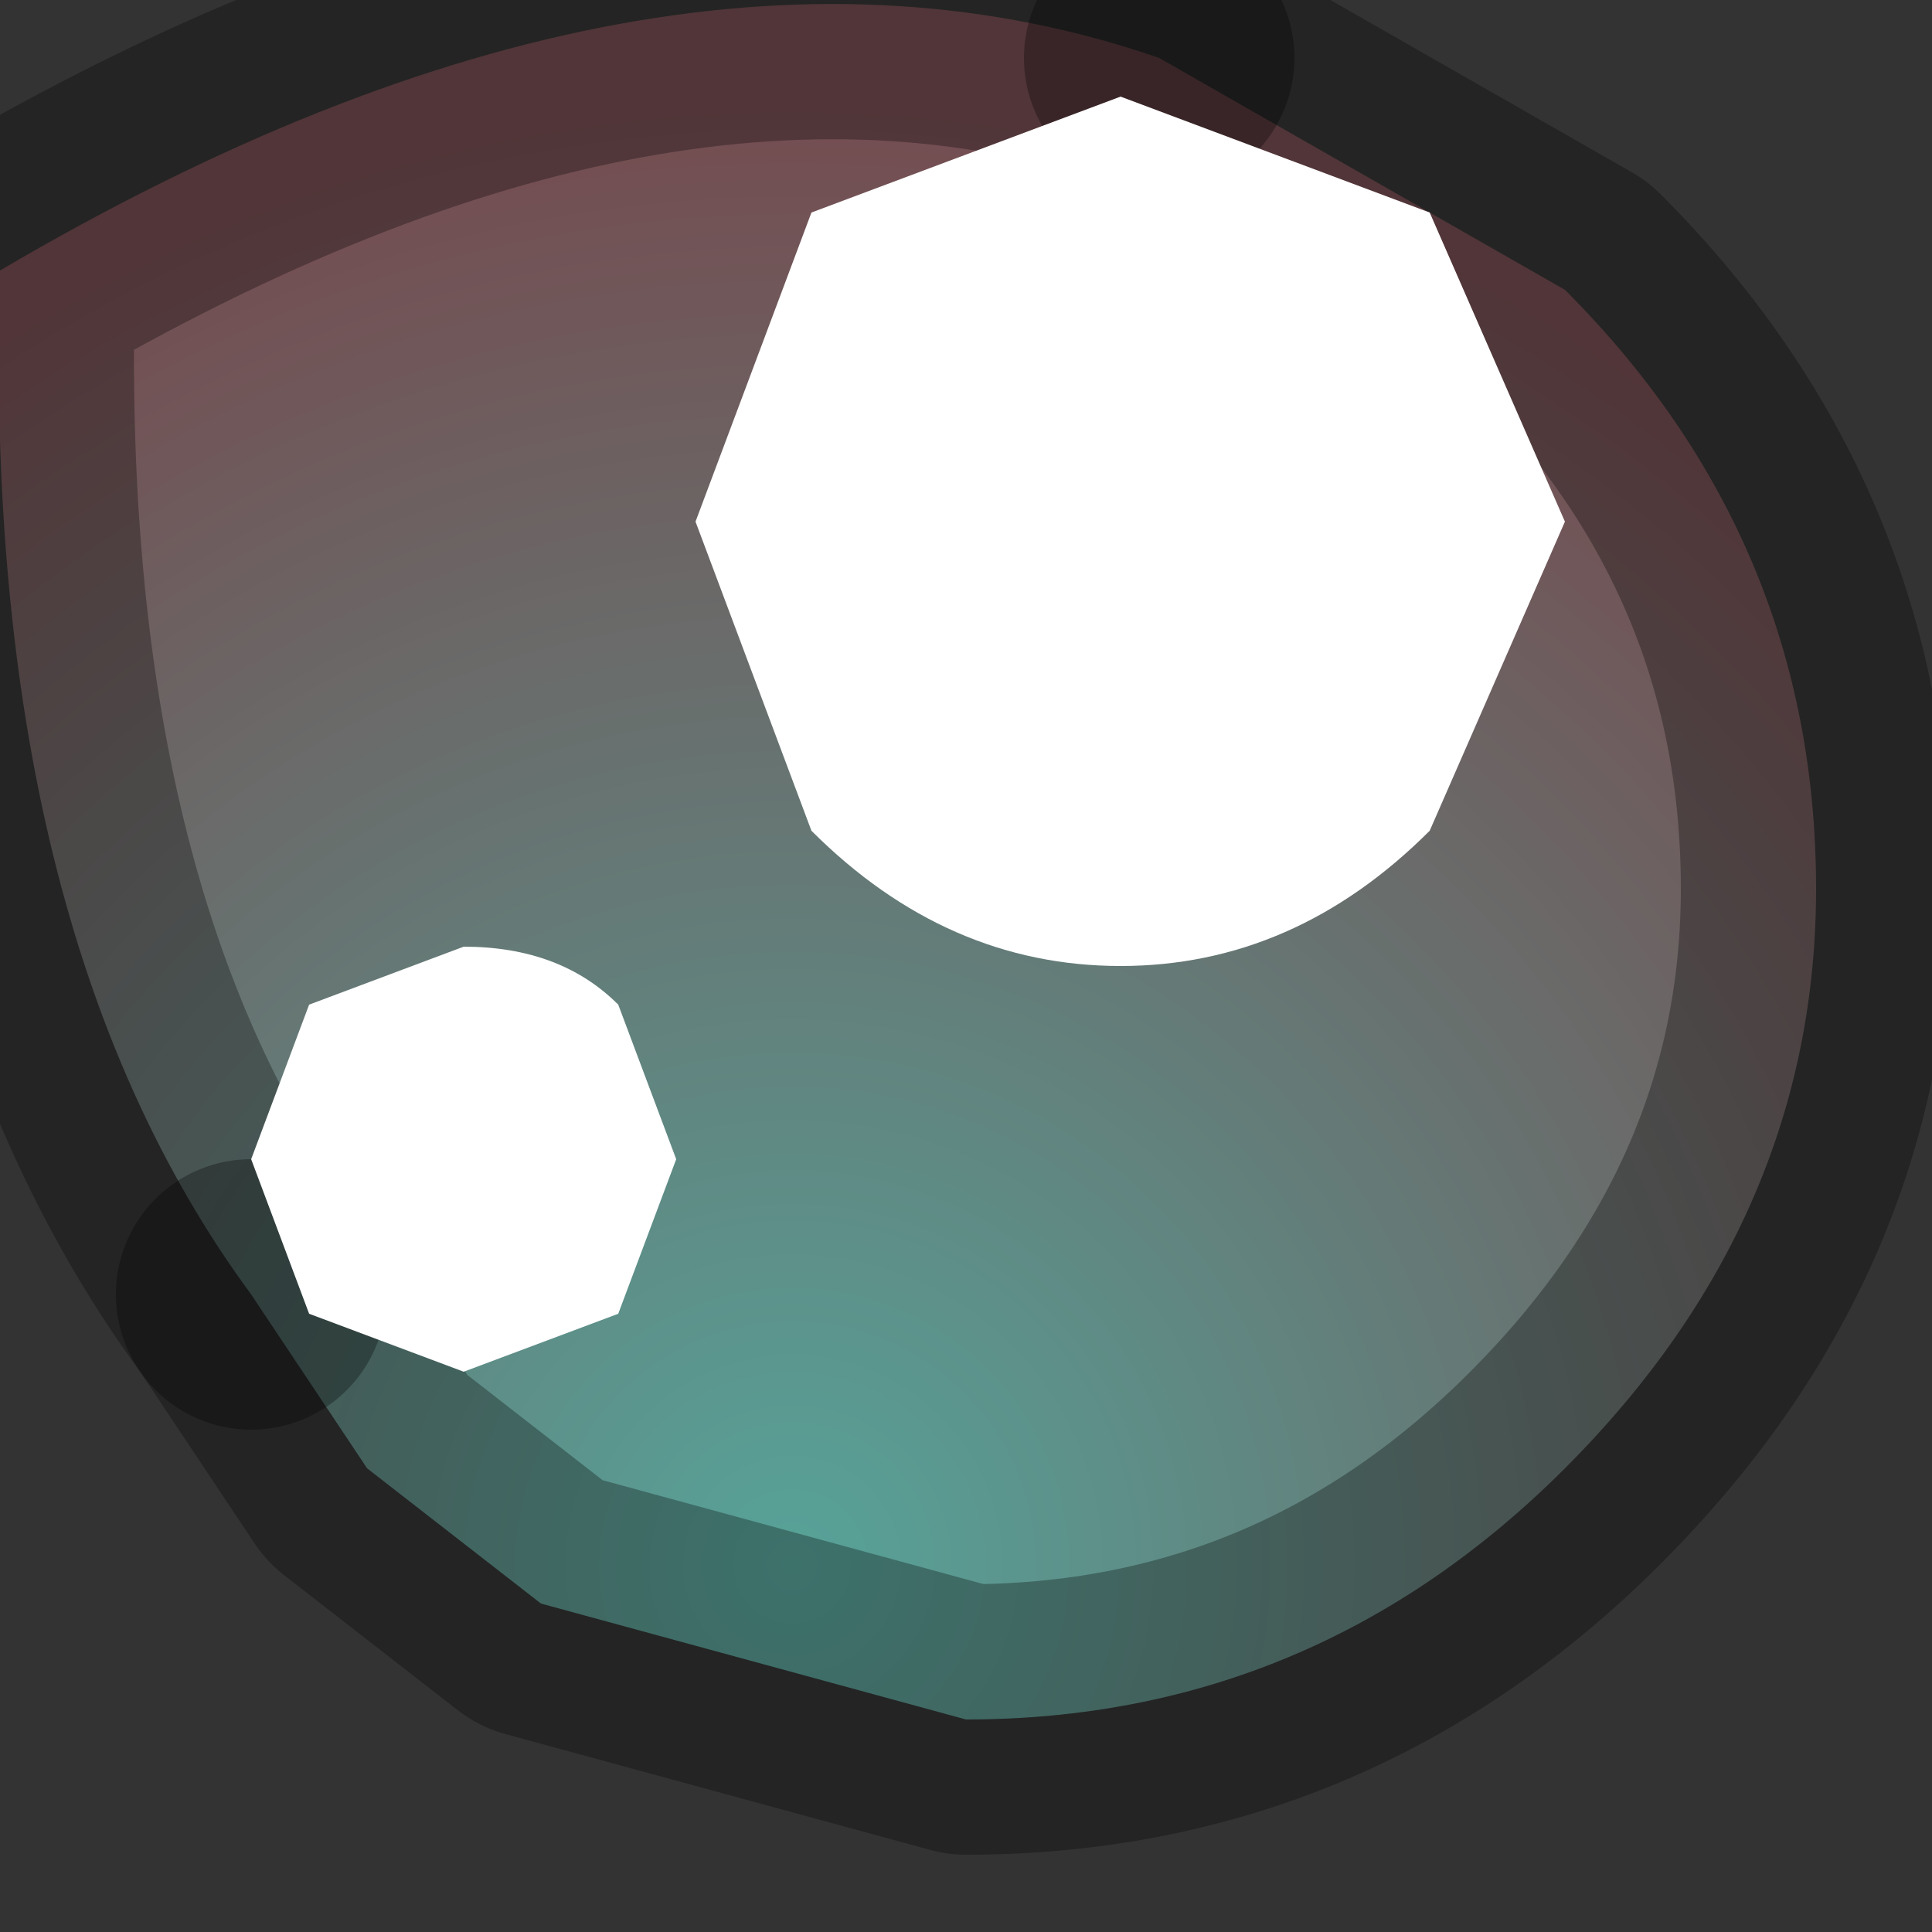 <?xml version="1.0" encoding="utf-8"?>
<svg version="1.1" id="Layer_1"
xmlns="http://www.w3.org/2000/svg"
xmlns:xlink="http://www.w3.org/1999/xlink"
width="5px" height="5px"
xml:space="preserve">
<rect width="100%" height="100%" fill="#333333" stroke="none"/>
<g id="PathID_424" transform="matrix(1, 0, 0, 1, 2.5, 2.3)">
<radialGradient
id="RadialGradID_131" gradientUnits="userSpaceOnUse" gradientTransform="matrix(0.006, 0, 0, 0.006, -0.45, 1.75)" spreadMethod ="pad" cx="0" cy="0" r="819.2" fx="0" fy="0" >
<stop  offset="0"  style="stop-color:#57A399;stop-opacity:1" />
<stop  offset="0.769"  style="stop-color:#744C50;stop-opacity:1" />
</radialGradient>
<path style="fill:url(#RadialGradID_131) " d="M0.5 -2.15L1.55 -1.55Q2.2 -0.9 2.2 0Q2.2 0.85 1.55 1.5Q0.9 2.15 0 2.15L-1.1 1.85L-1.55 1.5L-1.85 1.05Q-2.55 0.1 -2.5 -1.6Q-0.8 -2.6 0.5 -2.15" />
<path style="fill:none;stroke-width:0.7;stroke-linecap:round;stroke-linejoin:round;stroke-miterlimit:3;stroke:#000000;stroke-opacity:0.302" d="M0.5 -2.15L1.55 -1.55Q2.2 -0.9 2.2 0Q2.2 0.85 1.55 1.5Q0.9 2.15 0 2.15L-1.1 1.85L-1.55 1.5L-1.85 1.05" />
<path style="fill:none;stroke-width:0.7;stroke-linecap:round;stroke-linejoin:round;stroke-miterlimit:3;stroke:#000000;stroke-opacity:0.298" d="M-1.85 1.05Q-2.55 0.1 -2.5 -1.6Q-0.8 -2.6 0.5 -2.15" />
</g>
<g id="PathID_425" transform="matrix(1, 0, 0, 1, 2.5, 2.3)">
<path style="fill:#FFFFFF;fill-opacity:1" d="M1.55 -0.95L1.2 -0.15Q0.85 0.2 0.4 0.2Q-0.05 0.2 -0.4 -0.15L-0.7 -0.95L-0.4 -1.75L0.4 -2.05L1.2 -1.75L1.55 -0.95" />
</g>
<g id="PathID_426" transform="matrix(1, 0, 0, 1, 2.5, 2.3)">
<path style="fill:#FFFFFF;fill-opacity:1" d="M-1.3 1.25L-1.7 1.1L-1.85 0.7L-1.7 0.3L-1.3 0.15Q-1.05 0.15 -0.9 0.3L-0.75 0.7L-0.9 1.1L-1.3 1.25" />
</g>
</svg>
